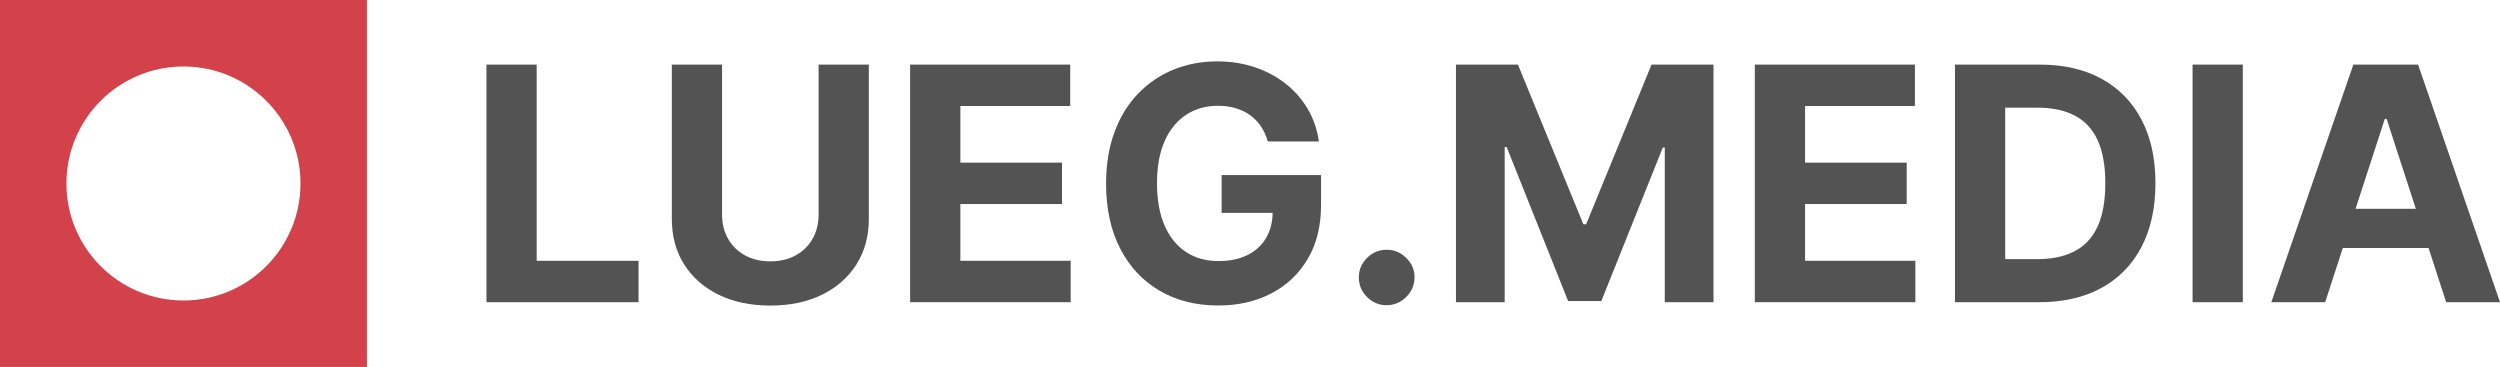 <?xml version="1.0" encoding="UTF-8"?>
<svg id="Layer_1" data-name="Layer 1" xmlns="http://www.w3.org/2000/svg" viewBox="0 0 915.26 134.33">
  <defs>
    <style>
      .cls-1 {
        fill: #535353;
      }

      .cls-1, .cls-2 {
        stroke-width: 0px;
      }

      .cls-2 {
        fill: #d3414b;
      }
    </style>
  </defs>
  <g>
    <path class="cls-1" d="M178.09,110.64V23.65h18.39v71.83h37.29v15.16h-55.68Z"/>
    <path class="cls-1" d="M299.69,23.65h18.39v56.49c0,6.34-1.51,11.89-4.52,16.65-3.02,4.76-7.23,8.46-12.64,11.11-5.41,2.65-11.71,3.97-18.9,3.97s-13.53-1.32-18.94-3.97c-5.41-2.65-9.61-6.35-12.62-11.11-3-4.76-4.5-10.31-4.5-16.65V23.65h18.39v54.92c0,3.31.73,6.26,2.19,8.83,1.46,2.58,3.52,4.6,6.18,6.07,2.66,1.48,5.76,2.21,9.3,2.21s6.68-.73,9.32-2.21c2.65-1.47,4.7-3.49,6.16-6.07,1.46-2.58,2.19-5.52,2.19-8.83V23.65Z"/>
    <path class="cls-1" d="M333.2,110.64V23.65h58.61v15.16h-40.22v20.73h37.21v15.16h-37.21v20.77h40.39v15.16h-58.78Z"/>
    <path class="cls-1" d="M464.15,51.77c-.6-2.07-1.43-3.9-2.51-5.5-1.08-1.6-2.39-2.96-3.93-4.08s-3.3-1.98-5.27-2.57c-1.97-.59-4.14-.89-6.52-.89-4.45,0-8.35,1.1-11.7,3.31-3.36,2.21-5.97,5.41-7.84,9.62s-2.8,9.34-2.8,15.4.92,11.21,2.76,15.46c1.84,4.25,4.44,7.48,7.81,9.71s7.35,3.34,11.94,3.34c4.16,0,7.72-.74,10.68-2.23,2.96-1.49,5.23-3.59,6.8-6.31s2.36-5.93,2.36-9.64l3.74.55h-22.43v-13.85h36.4v10.96c0,7.65-1.61,14.21-4.84,19.69-3.23,5.48-7.68,9.7-13.34,12.66-5.66,2.96-12.15,4.44-19.45,4.44-8.15,0-15.32-1.8-21.49-5.42-6.17-3.61-10.98-8.75-14.42-15.42-3.44-6.67-5.16-14.59-5.16-23.76,0-7.05,1.03-13.34,3.08-18.88s4.93-10.23,8.64-14.08c3.71-3.85,8.03-6.78,12.96-8.79,4.92-2.01,10.26-3.02,16.01-3.02,4.93,0,9.51.72,13.76,2.15,4.25,1.43,8.02,3.45,11.32,6.05,3.3,2.61,5.99,5.7,8.09,9.28,2.1,3.58,3.44,7.52,4.04,11.83h-18.69Z"/>
    <path class="cls-1" d="M507.68,111.74c-2.8,0-5.2-1-7.2-2.99-2-1.99-3-4.4-3-7.2s1-5.15,3-7.14c1.99-1.98,4.4-2.97,7.2-2.97s5.1.99,7.13,2.97c2.04,1.98,3.06,4.36,3.06,7.14,0,1.87-.47,3.57-1.42,5.12-.95,1.54-2.19,2.78-3.72,3.69-1.53.92-3.21,1.38-5.05,1.38Z"/>
    <path class="cls-1" d="M533.04,23.65h22.68l23.95,58.45h1.02l23.95-58.45h22.68v86.99h-17.84v-56.62h-.72l-22.51,56.2h-12.15l-22.51-56.41h-.72v56.83h-17.84V23.65Z"/>
    <path class="cls-1" d="M642.45,110.64V23.65h58.61v15.16h-40.22v20.73h37.21v15.16h-37.21v20.77h40.39v15.16h-58.78Z"/>
    <path class="cls-1" d="M746.56,110.64h-30.84V23.65h31.09c8.75,0,16.28,1.74,22.6,5.2,6.31,3.47,11.18,8.45,14.59,14.93,3.41,6.49,5.12,14.24,5.12,23.28s-1.71,16.85-5.12,23.36c-3.41,6.51-8.3,11.51-14.65,14.99-6.36,3.48-13.95,5.23-22.79,5.23ZM734.11,94.88h11.68c5.44,0,10.02-.97,13.74-2.91,3.72-1.94,6.53-4.96,8.41-9.05,1.88-4.09,2.82-9.38,2.82-15.86s-.94-11.68-2.82-15.76-4.68-7.08-8.39-9c-3.71-1.93-8.28-2.89-13.72-2.89h-11.72v55.47Z"/>
    <path class="cls-1" d="M821.1,23.65v86.99h-18.39V23.65h18.39Z"/>
    <path class="cls-1" d="M851.25,110.64h-19.71l30.03-86.99h23.7l29.99,86.99h-19.71l-21.79-67.11h-.68l-21.83,67.11ZM850.02,76.44h46.55v14.36h-46.55v-14.36Z"/>
  </g>
  <path class="cls-2" d="M0,0v134.33h134.33V0H0ZM67.17,110.01c-23.66,0-42.85-19.18-42.85-42.84s19.19-42.84,42.85-42.84,42.84,19.18,42.84,42.84-19.18,42.84-42.84,42.84Z"/>
</svg>